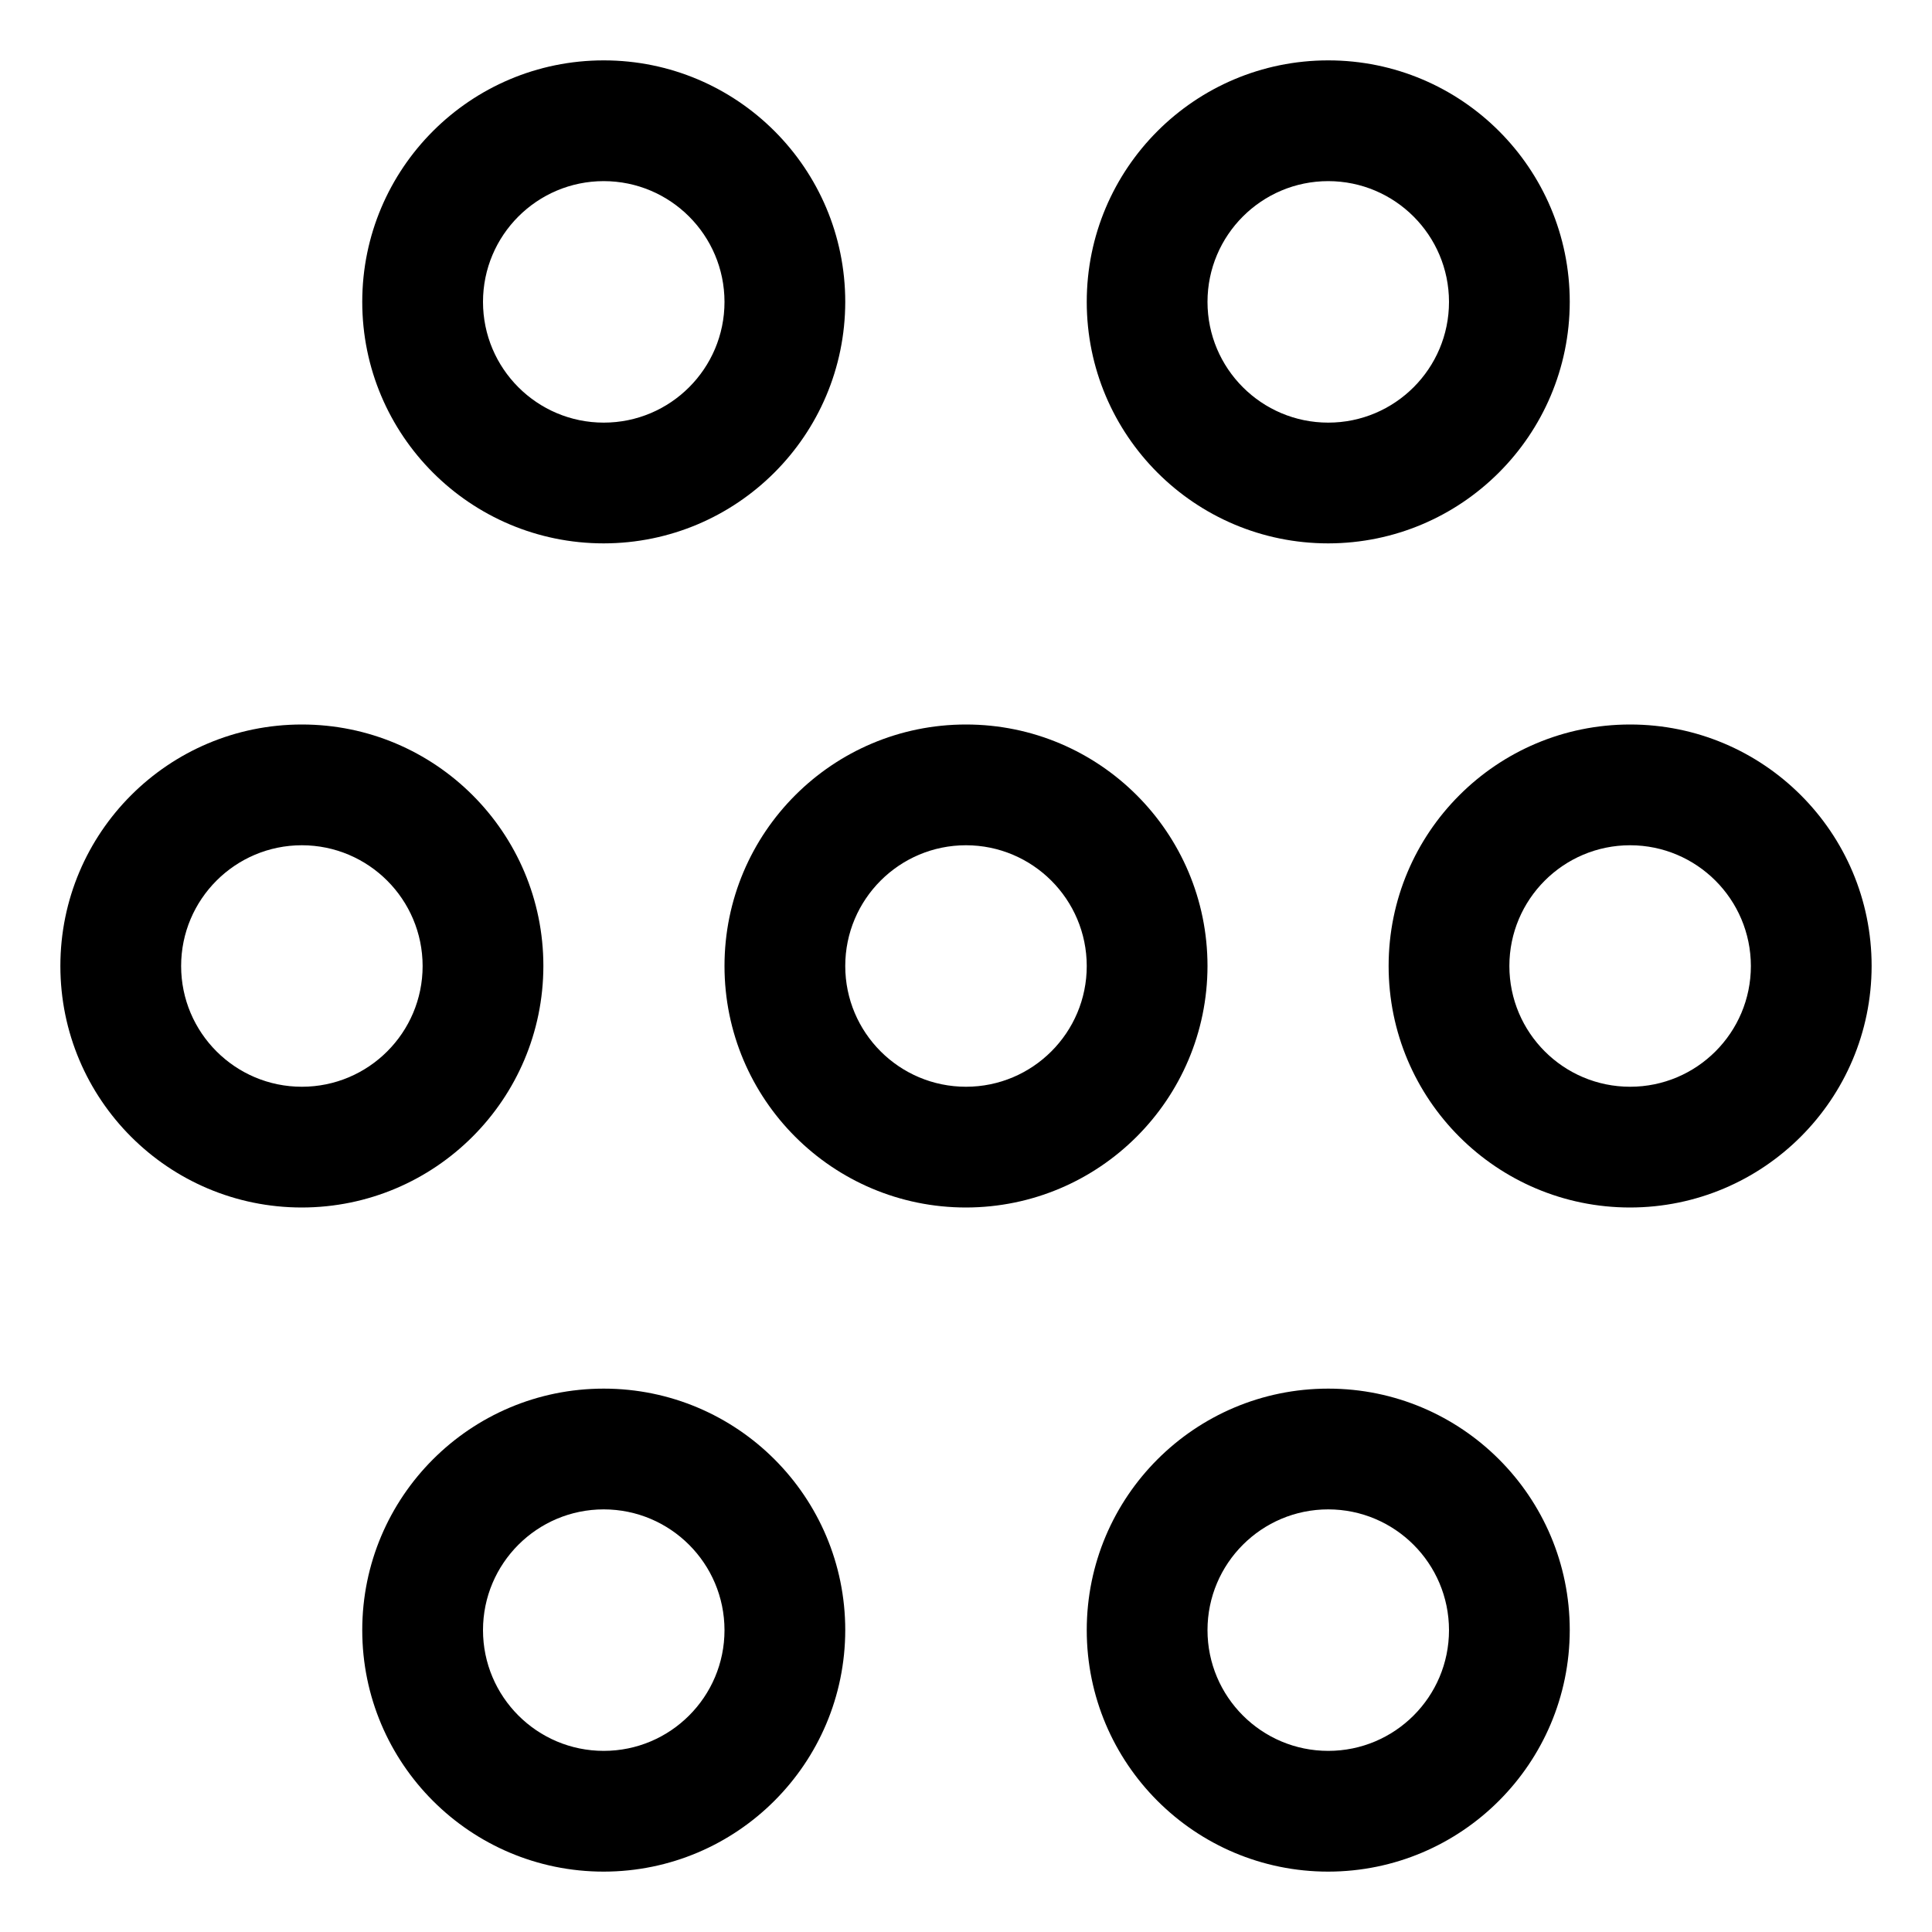<svg width="24" height="24" viewBox="0 0 24 24" fill="none" xmlns="http://www.w3.org/2000/svg">
<path fill-rule="evenodd" clip-rule="evenodd" d="M12 15C10.343 15 9 13.657 9 12C9 10.343 10.343 9 12 9C13.657 9 15 10.343 15 12C14.998 13.656 13.656 14.998 12 15ZM12 10.5C11.172 10.5 10.5 11.172 10.5 12C10.5 12.828 11.172 13.5 12 13.5C12.828 13.5 13.5 12.828 13.5 12C13.499 11.172 12.828 10.501 12 10.5ZM3.75 15C2.093 15 0.75 13.657 0.75 12C0.75 10.343 2.093 9 3.75 9C5.407 9 6.75 10.343 6.75 12C6.748 13.656 5.406 14.998 3.75 15ZM3.75 10.5C2.922 10.5 2.25 11.172 2.25 12C2.25 12.828 2.922 13.5 3.75 13.5C4.578 13.5 5.25 12.828 5.25 12C5.249 11.172 4.578 10.501 3.75 10.5ZM7.5 23.25C5.843 23.25 4.5 21.907 4.5 20.25C4.5 18.593 5.843 17.25 7.5 17.25C9.157 17.25 10.5 18.593 10.5 20.25C10.498 21.906 9.156 23.248 7.5 23.25ZM7.5 18.75C6.672 18.75 6 19.422 6 20.25C6 21.078 6.672 21.75 7.5 21.75C8.328 21.75 9 21.078 9 20.25C8.999 19.422 8.328 18.751 7.5 18.75ZM16.5 23.25C14.843 23.25 13.5 21.907 13.5 20.25C13.5 18.593 14.843 17.25 16.5 17.25C18.157 17.25 19.5 18.593 19.5 20.25C19.498 21.906 18.156 23.248 16.5 23.25ZM16.5 18.75C15.672 18.75 15 19.422 15 20.25C15 21.078 15.672 21.75 16.5 21.75C17.328 21.75 18 21.078 18 20.25C17.999 19.422 17.328 18.751 16.5 18.75ZM20.25 15C18.593 15 17.25 13.657 17.25 12C17.25 10.343 18.593 9 20.25 9C21.907 9 23.25 10.343 23.25 12C23.248 13.656 21.906 14.998 20.25 15ZM20.25 10.5C19.422 10.5 18.75 11.172 18.75 12C18.75 12.828 19.422 13.5 20.25 13.5C21.078 13.5 21.75 12.828 21.75 12C21.749 11.172 21.078 10.501 20.25 10.5ZM16.5 6.75C14.843 6.75 13.5 5.407 13.5 3.75C13.5 2.093 14.843 0.75 16.5 0.75C18.157 0.75 19.5 2.093 19.5 3.75C19.498 5.406 18.156 6.748 16.5 6.75ZM16.5 2.25C15.672 2.25 15 2.922 15 3.75C15 4.578 15.672 5.25 16.5 5.25C17.328 5.25 18 4.578 18 3.75C17.999 2.922 17.328 2.251 16.5 2.25ZM7.5 6.75C5.843 6.75 4.5 5.407 4.5 3.75C4.5 2.093 5.843 0.75 7.5 0.75C9.157 0.75 10.5 2.093 10.5 3.75C10.498 5.406 9.156 6.748 7.5 6.75ZM7.5 2.25C6.672 2.25 6 2.922 6 3.75C6 4.578 6.672 5.25 7.5 5.25C8.328 5.25 9 4.578 9 3.75C8.999 2.922 8.328 2.251 7.5 2.25Z" fill="black"/>
</svg>
